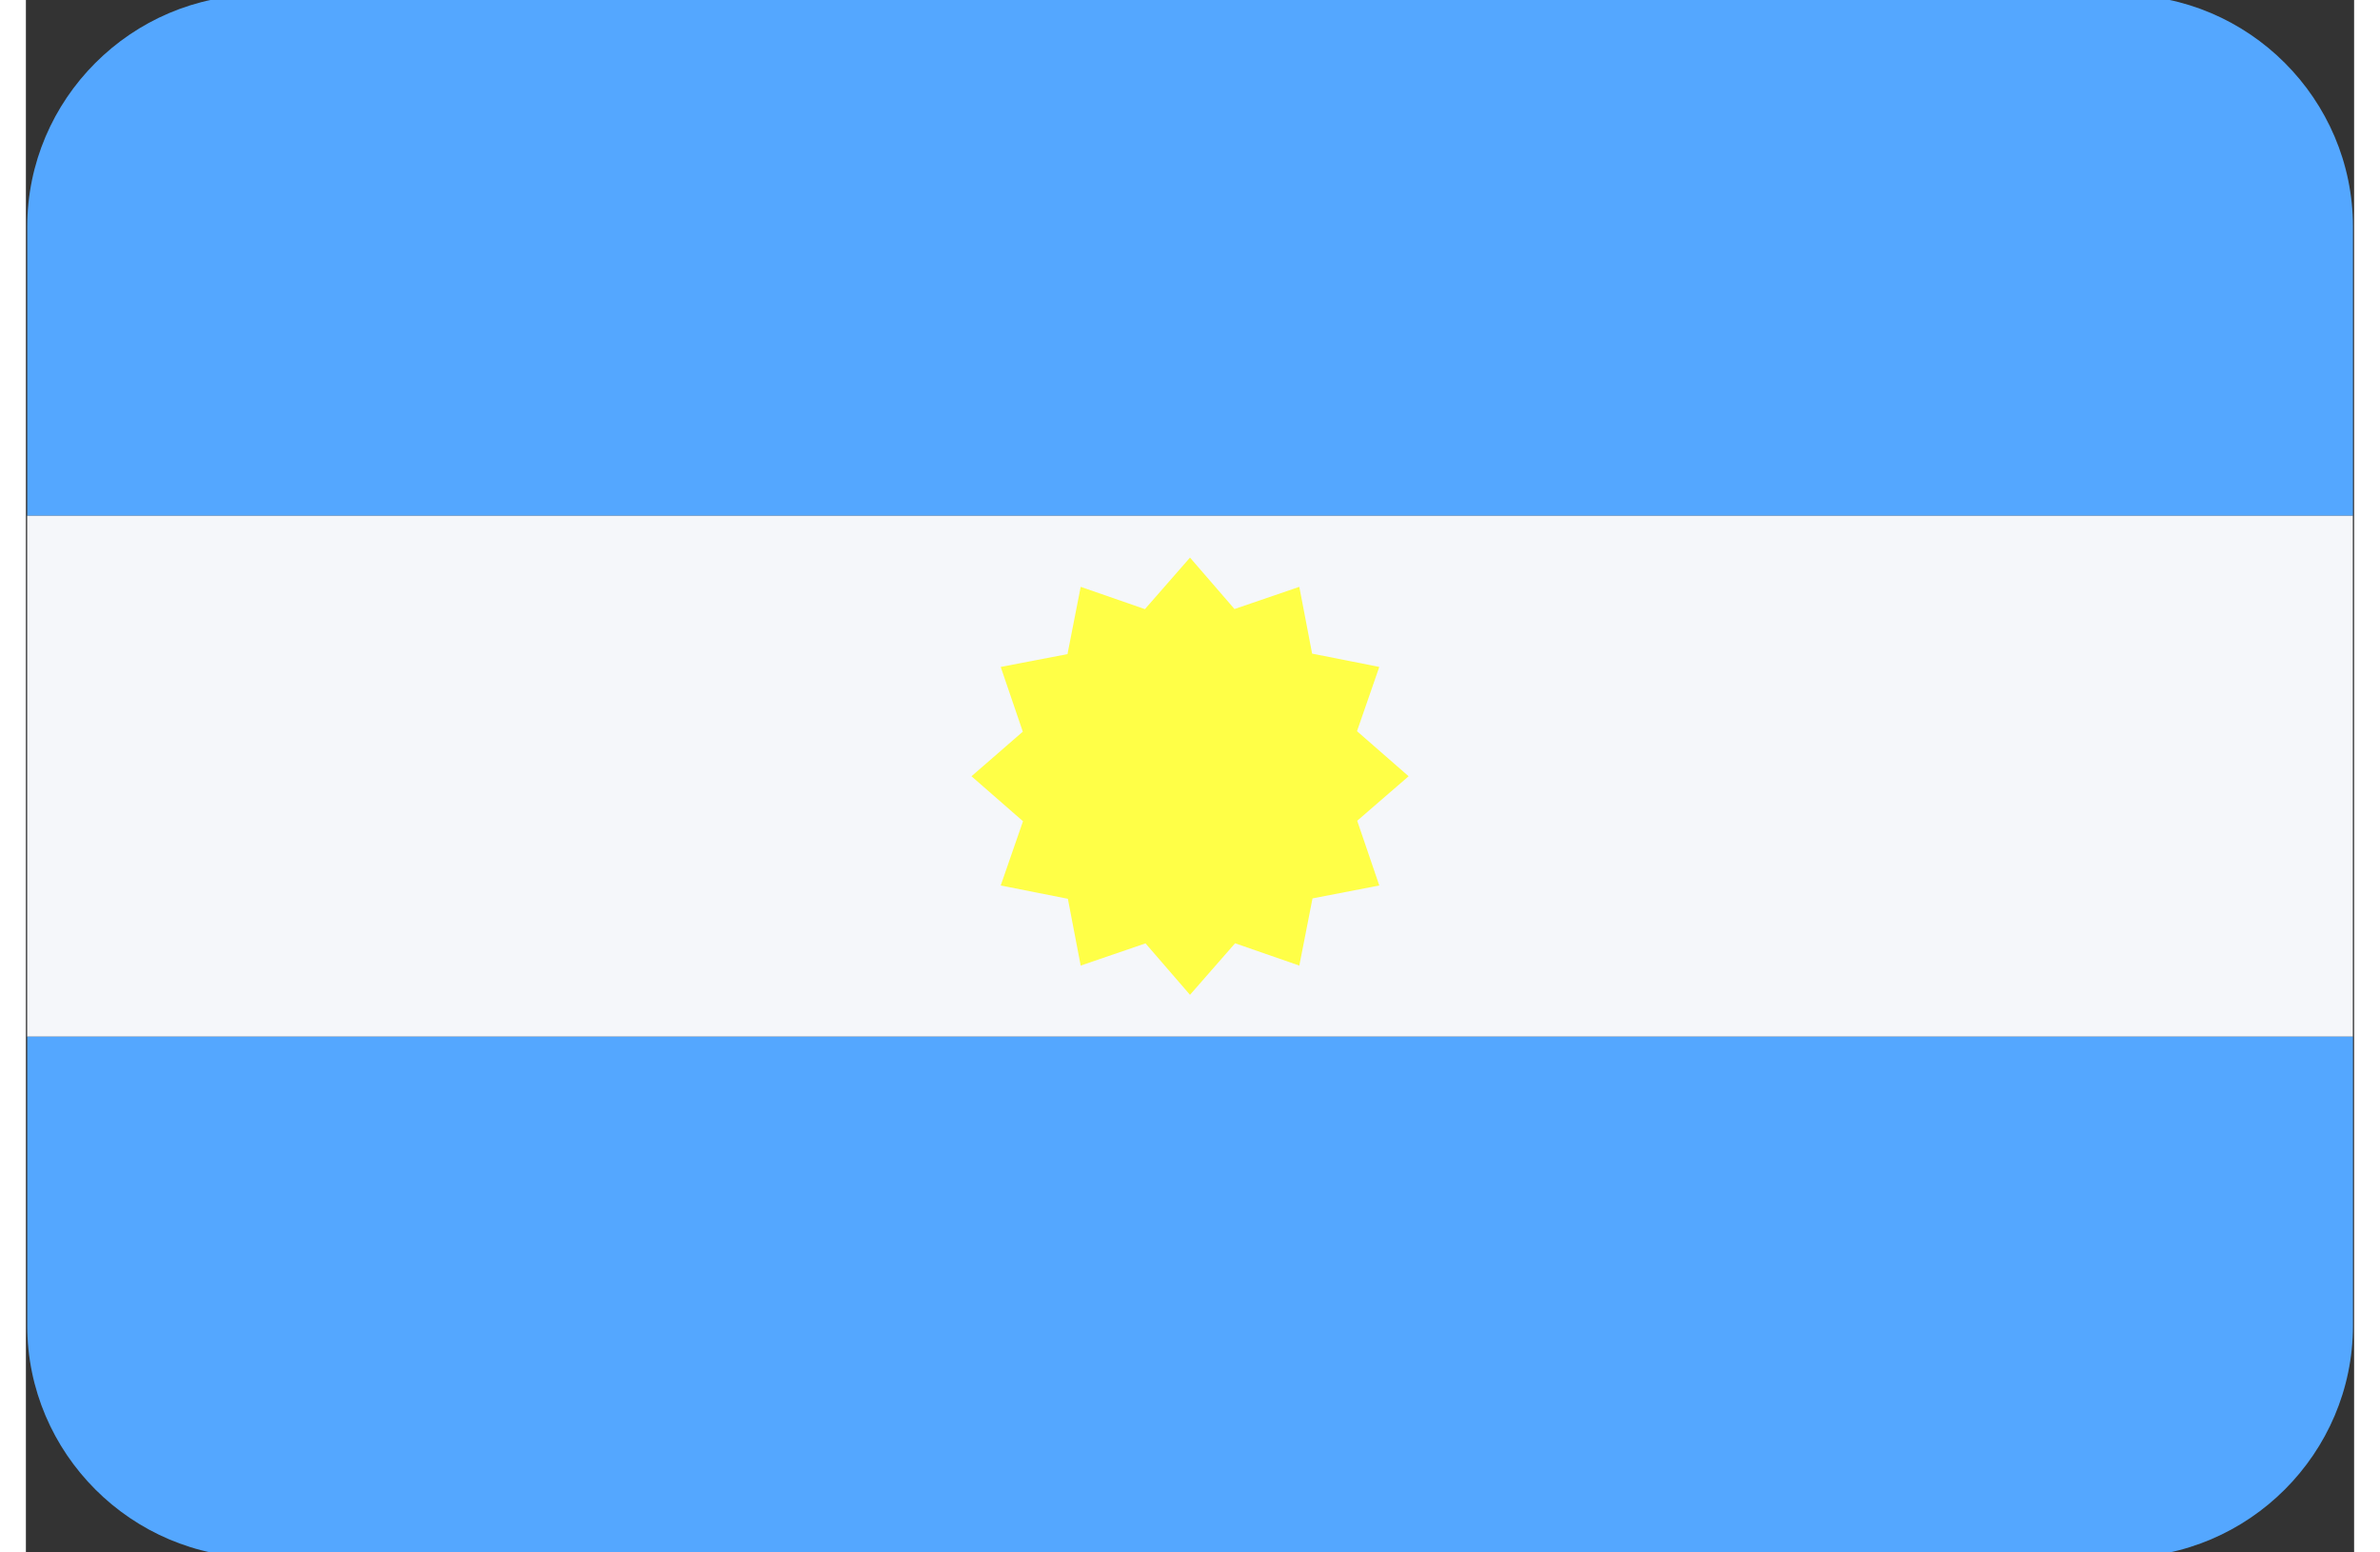 <?xml version="1.0" encoding="UTF-8"?>
<!DOCTYPE svg PUBLIC "-//W3C//DTD SVG 1.1//EN" "http://www.w3.org/Graphics/SVG/1.1/DTD/svg11.dtd">
<!-- Creator: CorelDRAW -->
<svg xmlns="http://www.w3.org/2000/svg" xml:space="preserve" width="23" height="15" style="shape-rendering:geometricPrecision; text-rendering:geometricPrecision; image-rendering:optimizeQuality; fill-rule:evenodd; clip-rule:evenodd"
viewBox="0 0 23.812 15.875"
 xmlns:xlink="http://www.w3.org/1999/xlink">
 <rect x="0" y="0" width="23.812" height="15.875" fill="#333333" stroke="none"/>
 <defs>
  <style type="text/css">
   <![CDATA[
    .fil0 {fill:#54A7FF}
    .fil1 {fill:#F5F7FA}
    .fil2 {fill:#FFFF47}
   ]]>
  </style>
 </defs>
 <g id="Layer_x0020_1">
  <g id="_31575976">
   <g>
    <path id="_31576432" class="fil0" d="M2.384 -0.053l19.045 0c1.304,0 2.371,1.067 2.371,2.371l0 2.956 -23.786 0 0 -2.956c0,-1.304 1.067,-2.371 2.371,-2.371z"/>
    <rect id="_31576312" class="fil1" x="0.013" y="5.274" width="23.786" height="5.327"/>
    <path id="_31576144" class="fil0" d="M2.384 15.928l19.045 0c1.304,0 2.371,-1.067 2.371,-2.371l0 -2.956 -23.786 0 0 2.956c0,1.304 1.067,2.371 2.371,2.371z"/>
   </g>
   <polygon id="_31576048" class="fil2" points="11.906,5.702 12.361,6.228 13.024,6.001 13.155,6.684 13.842,6.82 13.614,7.477 14.142,7.938 13.616,8.393 13.842,9.055 13.159,9.187 13.024,9.874 12.367,9.646 11.906,10.173 11.451,9.647 10.788,9.874 10.657,9.191 9.97,9.055 10.198,8.398 9.671,7.938 10.196,7.482 9.97,6.82 10.653,6.689 10.788,6.001 11.445,6.229 "/>
  </g>
 </g>
</svg>

